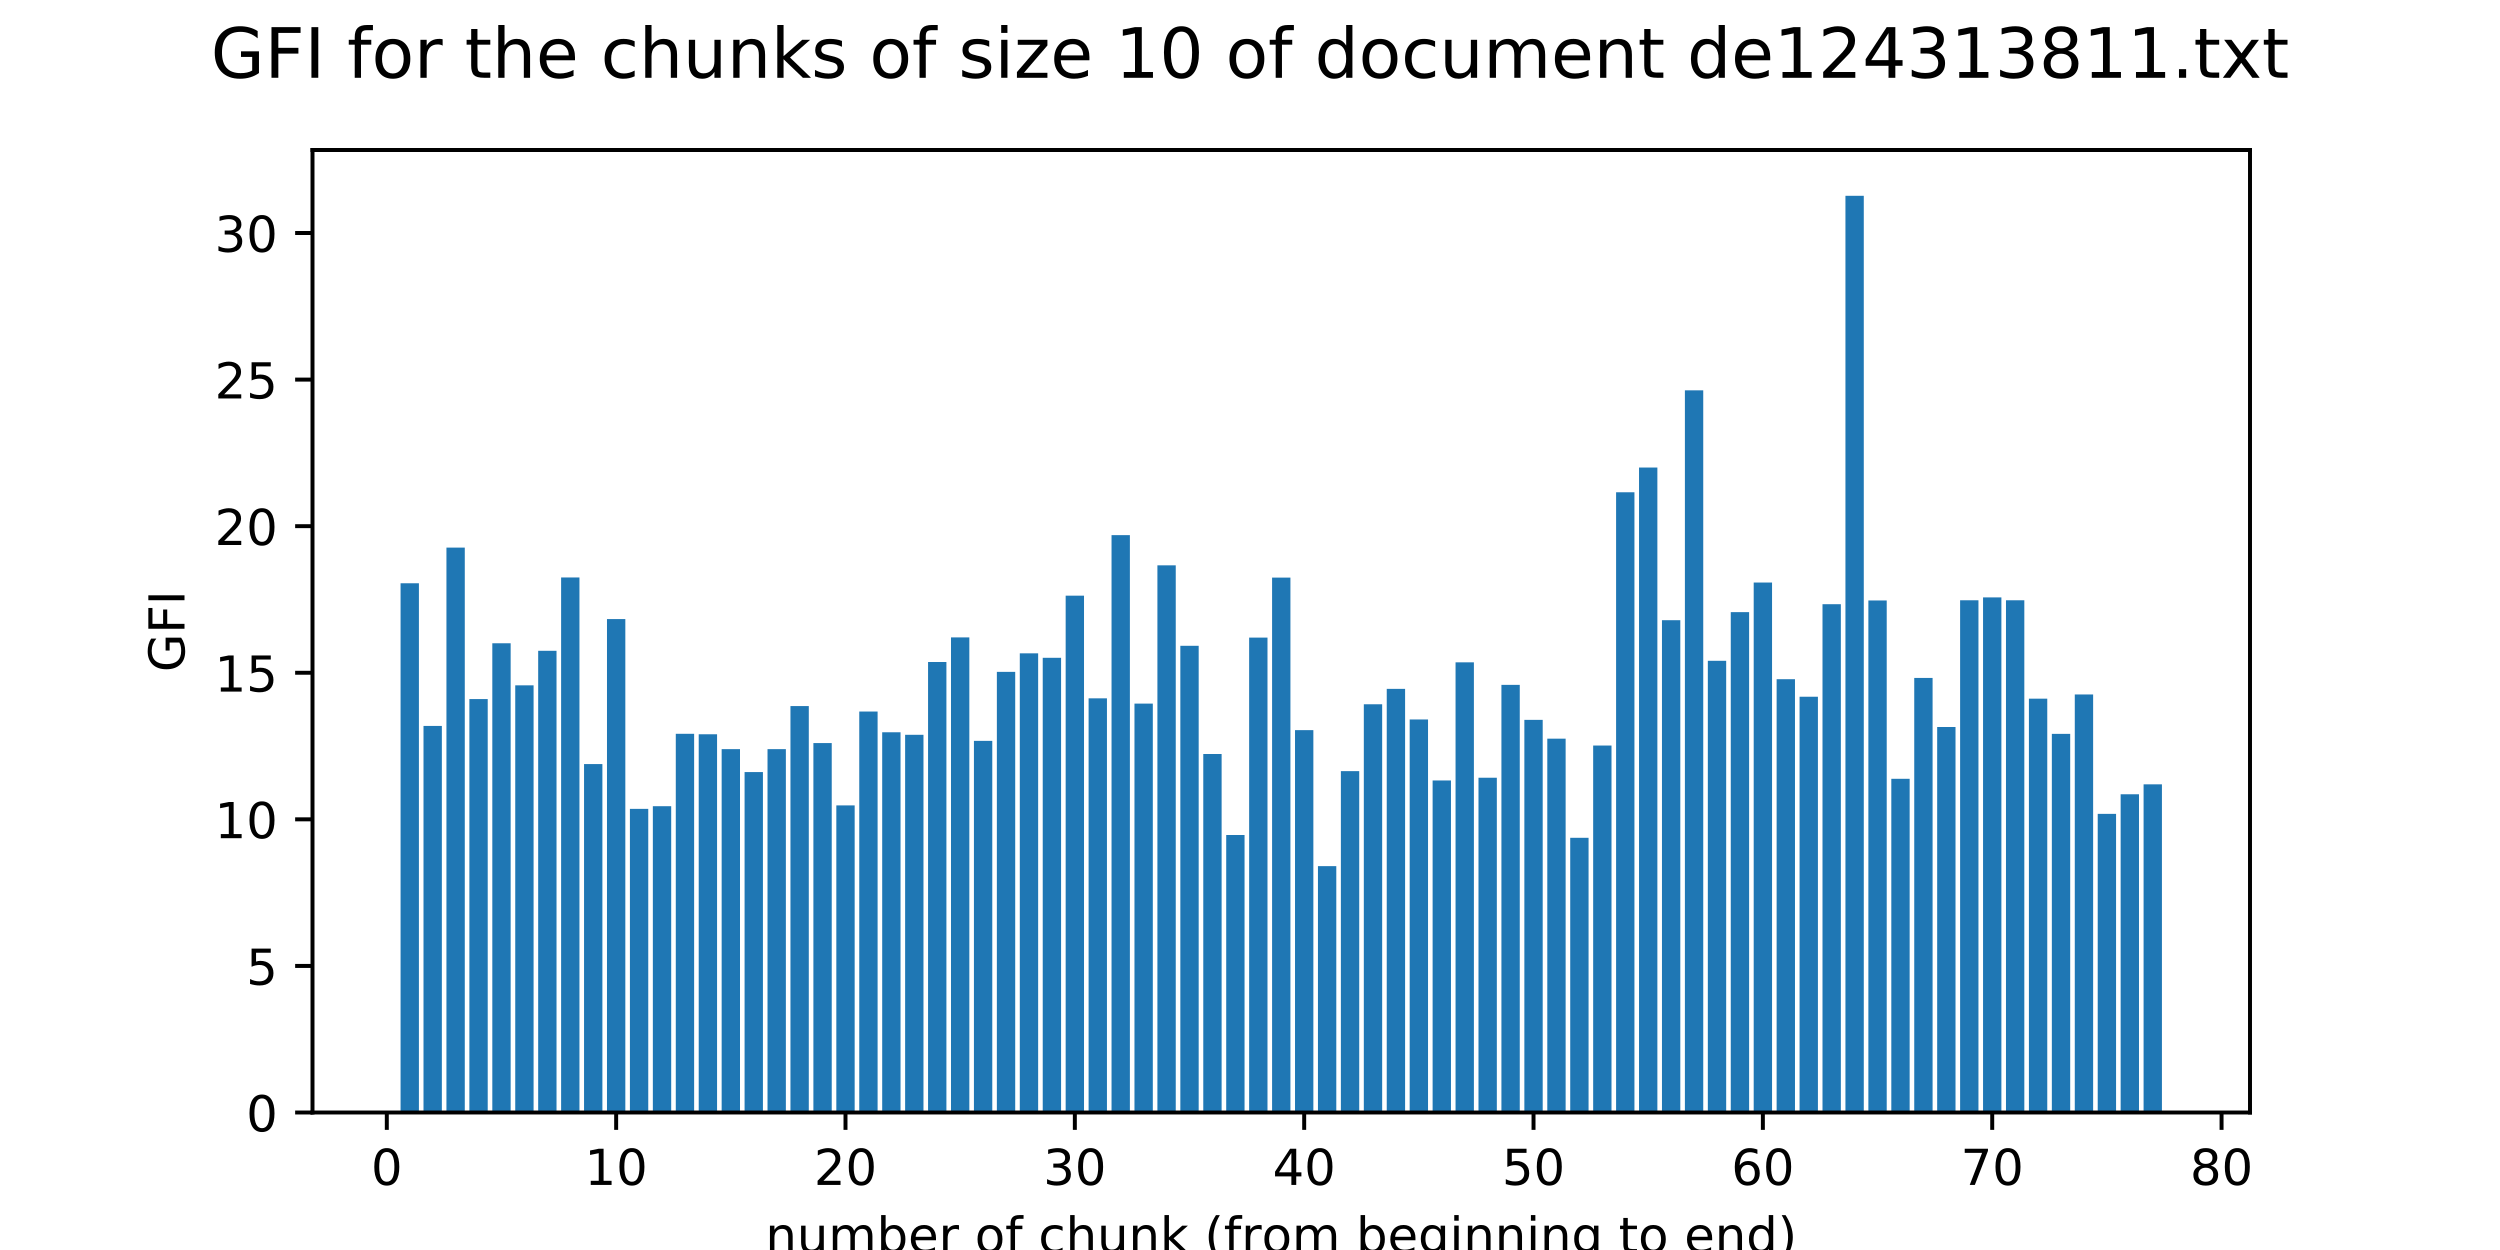 <?xml version="1.0" encoding="utf-8" standalone="no"?>
<!DOCTYPE svg PUBLIC "-//W3C//DTD SVG 1.1//EN"
  "http://www.w3.org/Graphics/SVG/1.1/DTD/svg11.dtd">
<!-- Created with matplotlib (http://matplotlib.org/) -->
<svg height="252pt" version="1.1" viewBox="0 0 504 252" width="504pt" xmlns="http://www.w3.org/2000/svg" xmlns:xlink="http://www.w3.org/1999/xlink">
 <defs>
  <style type="text/css">
*{stroke-linecap:butt;stroke-linejoin:round;}
  </style>
 </defs>
 <g id="figure_1">
  <g id="patch_1">
   <path d="M 0 252 
L 504 252 
L 504 0 
L 0 0 
z
" style="fill:#ffffff;"/>
  </g>
  <g id="axes_1">
   <g id="patch_2">
    <path d="M 63 224.28 
L 453.6 224.28 
L 453.6 30.24 
L 63 30.24 
z
" style="fill:#ffffff;"/>
   </g>
   <g id="patch_3">
    <path clip-path="url(#pb339fb3a09)" d="M 80.755 224.28 
L 84.453 224.28 
L 84.453 117.586 
L 80.755 117.586 
z
" style="fill:#1f77b4;"/>
   </g>
   <g id="patch_4">
    <path clip-path="url(#pb339fb3a09)" d="M 85.378 224.28 
L 89.077 224.28 
L 89.077 146.352 
L 85.378 146.352 
z
" style="fill:#1f77b4;"/>
   </g>
   <g id="patch_5">
    <path clip-path="url(#pb339fb3a09)" d="M 90.002 224.28 
L 93.701 224.28 
L 93.701 110.403 
L 90.002 110.403 
z
" style="fill:#1f77b4;"/>
   </g>
   <g id="patch_6">
    <path clip-path="url(#pb339fb3a09)" d="M 94.625 224.28 
L 98.324 224.28 
L 98.324 140.93 
L 94.625 140.93 
z
" style="fill:#1f77b4;"/>
   </g>
   <g id="patch_7">
    <path clip-path="url(#pb339fb3a09)" d="M 99.249 224.28 
L 102.948 224.28 
L 102.948 129.678 
L 99.249 129.678 
z
" style="fill:#1f77b4;"/>
   </g>
   <g id="patch_8">
    <path clip-path="url(#pb339fb3a09)" d="M 103.872 224.28 
L 107.571 224.28 
L 107.571 138.164 
L 103.872 138.164 
z
" style="fill:#1f77b4;"/>
   </g>
   <g id="patch_9">
    <path clip-path="url(#pb339fb3a09)" d="M 108.496 224.28 
L 112.195 224.28 
L 112.195 131.204 
L 108.496 131.204 
z
" style="fill:#1f77b4;"/>
   </g>
   <g id="patch_10">
    <path clip-path="url(#pb339fb3a09)" d="M 113.12 224.28 
L 116.818 224.28 
L 116.818 116.422 
L 113.12 116.422 
z
" style="fill:#1f77b4;"/>
   </g>
   <g id="patch_11">
    <path clip-path="url(#pb339fb3a09)" d="M 117.743 224.28 
L 121.442 224.28 
L 121.442 154.037 
L 117.743 154.037 
z
" style="fill:#1f77b4;"/>
   </g>
   <g id="patch_12">
    <path clip-path="url(#pb339fb3a09)" d="M 122.367 224.28 
L 126.066 224.28 
L 126.066 124.802 
L 122.367 124.802 
z
" style="fill:#1f77b4;"/>
   </g>
   <g id="patch_13">
    <path clip-path="url(#pb339fb3a09)" d="M 126.99 224.28 
L 130.689 224.28 
L 130.689 163.071 
L 126.99 163.071 
z
" style="fill:#1f77b4;"/>
   </g>
   <g id="patch_14">
    <path clip-path="url(#pb339fb3a09)" d="M 131.614 224.28 
L 135.313 224.28 
L 135.313 162.524 
L 131.614 162.524 
z
" style="fill:#1f77b4;"/>
   </g>
   <g id="patch_15">
    <path clip-path="url(#pb339fb3a09)" d="M 136.238 224.28 
L 139.936 224.28 
L 139.936 147.934 
L 136.238 147.934 
z
" style="fill:#1f77b4;"/>
   </g>
   <g id="patch_16">
    <path clip-path="url(#pb339fb3a09)" d="M 140.861 224.28 
L 144.56 224.28 
L 144.56 148.031 
L 140.861 148.031 
z
" style="fill:#1f77b4;"/>
   </g>
   <g id="patch_17">
    <path clip-path="url(#pb339fb3a09)" d="M 145.485 224.28 
L 149.184 224.28 
L 149.184 151.026 
L 145.485 151.026 
z
" style="fill:#1f77b4;"/>
   </g>
   <g id="patch_18">
    <path clip-path="url(#pb339fb3a09)" d="M 150.108 224.28 
L 153.807 224.28 
L 153.807 155.654 
L 150.108 155.654 
z
" style="fill:#1f77b4;"/>
   </g>
   <g id="patch_19">
    <path clip-path="url(#pb339fb3a09)" d="M 154.732 224.28 
L 158.431 224.28 
L 158.431 151.03 
L 154.732 151.03 
z
" style="fill:#1f77b4;"/>
   </g>
   <g id="patch_20">
    <path clip-path="url(#pb339fb3a09)" d="M 159.355 224.28 
L 163.054 224.28 
L 163.054 142.341 
L 159.355 142.341 
z
" style="fill:#1f77b4;"/>
   </g>
   <g id="patch_21">
    <path clip-path="url(#pb339fb3a09)" d="M 163.979 224.28 
L 167.678 224.28 
L 167.678 149.804 
L 163.979 149.804 
z
" style="fill:#1f77b4;"/>
   </g>
   <g id="patch_22">
    <path clip-path="url(#pb339fb3a09)" d="M 168.603 224.28 
L 172.301 224.28 
L 172.301 162.369 
L 168.603 162.369 
z
" style="fill:#1f77b4;"/>
   </g>
   <g id="patch_23">
    <path clip-path="url(#pb339fb3a09)" d="M 173.226 224.28 
L 176.925 224.28 
L 176.925 143.448 
L 173.226 143.448 
z
" style="fill:#1f77b4;"/>
   </g>
   <g id="patch_24">
    <path clip-path="url(#pb339fb3a09)" d="M 177.85 224.28 
L 181.549 224.28 
L 181.549 147.624 
L 177.85 147.624 
z
" style="fill:#1f77b4;"/>
   </g>
   <g id="patch_25">
    <path clip-path="url(#pb339fb3a09)" d="M 182.473 224.28 
L 186.172 224.28 
L 186.172 148.139 
L 182.473 148.139 
z
" style="fill:#1f77b4;"/>
   </g>
   <g id="patch_26">
    <path clip-path="url(#pb339fb3a09)" d="M 187.097 224.28 
L 190.796 224.28 
L 190.796 133.461 
L 187.097 133.461 
z
" style="fill:#1f77b4;"/>
   </g>
   <g id="patch_27">
    <path clip-path="url(#pb339fb3a09)" d="M 191.72 224.28 
L 195.419 224.28 
L 195.419 128.494 
L 191.72 128.494 
z
" style="fill:#1f77b4;"/>
   </g>
   <g id="patch_28">
    <path clip-path="url(#pb339fb3a09)" d="M 196.344 224.28 
L 200.043 224.28 
L 200.043 149.355 
L 196.344 149.355 
z
" style="fill:#1f77b4;"/>
   </g>
   <g id="patch_29">
    <path clip-path="url(#pb339fb3a09)" d="M 200.968 224.28 
L 204.666 224.28 
L 204.666 135.454 
L 200.968 135.454 
z
" style="fill:#1f77b4;"/>
   </g>
   <g id="patch_30">
    <path clip-path="url(#pb339fb3a09)" d="M 205.591 224.28 
L 209.29 224.28 
L 209.29 131.709 
L 205.591 131.709 
z
" style="fill:#1f77b4;"/>
   </g>
   <g id="patch_31">
    <path clip-path="url(#pb339fb3a09)" d="M 210.215 224.28 
L 213.914 224.28 
L 213.914 132.618 
L 210.215 132.618 
z
" style="fill:#1f77b4;"/>
   </g>
   <g id="patch_32">
    <path clip-path="url(#pb339fb3a09)" d="M 214.838 224.28 
L 218.537 224.28 
L 218.537 120.091 
L 214.838 120.091 
z
" style="fill:#1f77b4;"/>
   </g>
   <g id="patch_33">
    <path clip-path="url(#pb339fb3a09)" d="M 219.462 224.28 
L 223.161 224.28 
L 223.161 140.785 
L 219.462 140.785 
z
" style="fill:#1f77b4;"/>
   </g>
   <g id="patch_34">
    <path clip-path="url(#pb339fb3a09)" d="M 224.086 224.28 
L 227.784 224.28 
L 227.784 107.885 
L 224.086 107.885 
z
" style="fill:#1f77b4;"/>
   </g>
   <g id="patch_35">
    <path clip-path="url(#pb339fb3a09)" d="M 228.709 224.28 
L 232.408 224.28 
L 232.408 141.849 
L 228.709 141.849 
z
" style="fill:#1f77b4;"/>
   </g>
   <g id="patch_36">
    <path clip-path="url(#pb339fb3a09)" d="M 233.333 224.28 
L 237.032 224.28 
L 237.032 113.97 
L 233.333 113.97 
z
" style="fill:#1f77b4;"/>
   </g>
   <g id="patch_37">
    <path clip-path="url(#pb339fb3a09)" d="M 237.956 224.28 
L 241.655 224.28 
L 241.655 130.191 
L 237.956 130.191 
z
" style="fill:#1f77b4;"/>
   </g>
   <g id="patch_38">
    <path clip-path="url(#pb339fb3a09)" d="M 242.58 224.28 
L 246.279 224.28 
L 246.279 152.005 
L 242.58 152.005 
z
" style="fill:#1f77b4;"/>
   </g>
   <g id="patch_39">
    <path clip-path="url(#pb339fb3a09)" d="M 247.203 224.28 
L 250.902 224.28 
L 250.902 168.334 
L 247.203 168.334 
z
" style="fill:#1f77b4;"/>
   </g>
   <g id="patch_40">
    <path clip-path="url(#pb339fb3a09)" d="M 251.827 224.28 
L 255.526 224.28 
L 255.526 128.535 
L 251.827 128.535 
z
" style="fill:#1f77b4;"/>
   </g>
   <g id="patch_41">
    <path clip-path="url(#pb339fb3a09)" d="M 256.451 224.28 
L 260.149 224.28 
L 260.149 116.441 
L 256.451 116.441 
z
" style="fill:#1f77b4;"/>
   </g>
   <g id="patch_42">
    <path clip-path="url(#pb339fb3a09)" d="M 261.074 224.28 
L 264.773 224.28 
L 264.773 147.199 
L 261.074 147.199 
z
" style="fill:#1f77b4;"/>
   </g>
   <g id="patch_43">
    <path clip-path="url(#pb339fb3a09)" d="M 265.698 224.28 
L 269.397 224.28 
L 269.397 174.608 
L 265.698 174.608 
z
" style="fill:#1f77b4;"/>
   </g>
   <g id="patch_44">
    <path clip-path="url(#pb339fb3a09)" d="M 270.321 224.28 
L 274.02 224.28 
L 274.02 155.459 
L 270.321 155.459 
z
" style="fill:#1f77b4;"/>
   </g>
   <g id="patch_45">
    <path clip-path="url(#pb339fb3a09)" d="M 274.945 224.28 
L 278.644 224.28 
L 278.644 141.98 
L 274.945 141.98 
z
" style="fill:#1f77b4;"/>
   </g>
   <g id="patch_46">
    <path clip-path="url(#pb339fb3a09)" d="M 279.568 224.28 
L 283.267 224.28 
L 283.267 138.872 
L 279.568 138.872 
z
" style="fill:#1f77b4;"/>
   </g>
   <g id="patch_47">
    <path clip-path="url(#pb339fb3a09)" d="M 284.192 224.28 
L 287.891 224.28 
L 287.891 145.038 
L 284.192 145.038 
z
" style="fill:#1f77b4;"/>
   </g>
   <g id="patch_48">
    <path clip-path="url(#pb339fb3a09)" d="M 288.816 224.28 
L 292.514 224.28 
L 292.514 157.341 
L 288.816 157.341 
z
" style="fill:#1f77b4;"/>
   </g>
   <g id="patch_49">
    <path clip-path="url(#pb339fb3a09)" d="M 293.439 224.28 
L 297.138 224.28 
L 297.138 133.532 
L 293.439 133.532 
z
" style="fill:#1f77b4;"/>
   </g>
   <g id="patch_50">
    <path clip-path="url(#pb339fb3a09)" d="M 298.063 224.28 
L 301.762 224.28 
L 301.762 156.795 
L 298.063 156.795 
z
" style="fill:#1f77b4;"/>
   </g>
   <g id="patch_51">
    <path clip-path="url(#pb339fb3a09)" d="M 302.686 224.28 
L 306.385 224.28 
L 306.385 138.069 
L 302.686 138.069 
z
" style="fill:#1f77b4;"/>
   </g>
   <g id="patch_52">
    <path clip-path="url(#pb339fb3a09)" d="M 307.31 224.28 
L 311.009 224.28 
L 311.009 145.119 
L 307.31 145.119 
z
" style="fill:#1f77b4;"/>
   </g>
   <g id="patch_53">
    <path clip-path="url(#pb339fb3a09)" d="M 311.934 224.28 
L 315.632 224.28 
L 315.632 148.911 
L 311.934 148.911 
z
" style="fill:#1f77b4;"/>
   </g>
   <g id="patch_54">
    <path clip-path="url(#pb339fb3a09)" d="M 316.557 224.28 
L 320.256 224.28 
L 320.256 168.906 
L 316.557 168.906 
z
" style="fill:#1f77b4;"/>
   </g>
   <g id="patch_55">
    <path clip-path="url(#pb339fb3a09)" d="M 321.181 224.28 
L 324.88 224.28 
L 324.88 150.297 
L 321.181 150.297 
z
" style="fill:#1f77b4;"/>
   </g>
   <g id="patch_56">
    <path clip-path="url(#pb339fb3a09)" d="M 325.804 224.28 
L 329.503 224.28 
L 329.503 99.245 
L 325.804 99.245 
z
" style="fill:#1f77b4;"/>
   </g>
   <g id="patch_57">
    <path clip-path="url(#pb339fb3a09)" d="M 330.428 224.28 
L 334.127 224.28 
L 334.127 94.255 
L 330.428 94.255 
z
" style="fill:#1f77b4;"/>
   </g>
   <g id="patch_58">
    <path clip-path="url(#pb339fb3a09)" d="M 335.051 224.28 
L 338.75 224.28 
L 338.75 125.038 
L 335.051 125.038 
z
" style="fill:#1f77b4;"/>
   </g>
   <g id="patch_59">
    <path clip-path="url(#pb339fb3a09)" d="M 339.675 224.28 
L 343.374 224.28 
L 343.374 78.685 
L 339.675 78.685 
z
" style="fill:#1f77b4;"/>
   </g>
   <g id="patch_60">
    <path clip-path="url(#pb339fb3a09)" d="M 344.299 224.28 
L 347.997 224.28 
L 347.997 133.219 
L 344.299 133.219 
z
" style="fill:#1f77b4;"/>
   </g>
   <g id="patch_61">
    <path clip-path="url(#pb339fb3a09)" d="M 348.922 224.28 
L 352.621 224.28 
L 352.621 123.41 
L 348.922 123.41 
z
" style="fill:#1f77b4;"/>
   </g>
   <g id="patch_62">
    <path clip-path="url(#pb339fb3a09)" d="M 353.546 224.28 
L 357.245 224.28 
L 357.245 117.439 
L 353.546 117.439 
z
" style="fill:#1f77b4;"/>
   </g>
   <g id="patch_63">
    <path clip-path="url(#pb339fb3a09)" d="M 358.169 224.28 
L 361.868 224.28 
L 361.868 136.921 
L 358.169 136.921 
z
" style="fill:#1f77b4;"/>
   </g>
   <g id="patch_64">
    <path clip-path="url(#pb339fb3a09)" d="M 362.793 224.28 
L 366.492 224.28 
L 366.492 140.465 
L 362.793 140.465 
z
" style="fill:#1f77b4;"/>
   </g>
   <g id="patch_65">
    <path clip-path="url(#pb339fb3a09)" d="M 367.416 224.28 
L 371.115 224.28 
L 371.115 121.8 
L 367.416 121.8 
z
" style="fill:#1f77b4;"/>
   </g>
   <g id="patch_66">
    <path clip-path="url(#pb339fb3a09)" d="M 372.04 224.28 
L 375.739 224.28 
L 375.739 39.48 
L 372.04 39.48 
z
" style="fill:#1f77b4;"/>
   </g>
   <g id="patch_67">
    <path clip-path="url(#pb339fb3a09)" d="M 376.664 224.28 
L 380.363 224.28 
L 380.363 121.059 
L 376.664 121.059 
z
" style="fill:#1f77b4;"/>
   </g>
   <g id="patch_68">
    <path clip-path="url(#pb339fb3a09)" d="M 381.287 224.28 
L 384.986 224.28 
L 384.986 157.005 
L 381.287 157.005 
z
" style="fill:#1f77b4;"/>
   </g>
   <g id="patch_69">
    <path clip-path="url(#pb339fb3a09)" d="M 385.911 224.28 
L 389.61 224.28 
L 389.61 136.669 
L 385.911 136.669 
z
" style="fill:#1f77b4;"/>
   </g>
   <g id="patch_70">
    <path clip-path="url(#pb339fb3a09)" d="M 390.534 224.28 
L 394.233 224.28 
L 394.233 146.558 
L 390.534 146.558 
z
" style="fill:#1f77b4;"/>
   </g>
   <g id="patch_71">
    <path clip-path="url(#pb339fb3a09)" d="M 395.158 224.28 
L 398.857 224.28 
L 398.857 121.008 
L 395.158 121.008 
z
" style="fill:#1f77b4;"/>
   </g>
   <g id="patch_72">
    <path clip-path="url(#pb339fb3a09)" d="M 399.782 224.28 
L 403.48 224.28 
L 403.48 120.436 
L 399.782 120.436 
z
" style="fill:#1f77b4;"/>
   </g>
   <g id="patch_73">
    <path clip-path="url(#pb339fb3a09)" d="M 404.405 224.28 
L 408.104 224.28 
L 408.104 121.011 
L 404.405 121.011 
z
" style="fill:#1f77b4;"/>
   </g>
   <g id="patch_74">
    <path clip-path="url(#pb339fb3a09)" d="M 409.029 224.28 
L 412.728 224.28 
L 412.728 140.856 
L 409.029 140.856 
z
" style="fill:#1f77b4;"/>
   </g>
   <g id="patch_75">
    <path clip-path="url(#pb339fb3a09)" d="M 413.652 224.28 
L 417.351 224.28 
L 417.351 147.952 
L 413.652 147.952 
z
" style="fill:#1f77b4;"/>
   </g>
   <g id="patch_76">
    <path clip-path="url(#pb339fb3a09)" d="M 418.276 224.28 
L 421.975 224.28 
L 421.975 140.004 
L 418.276 140.004 
z
" style="fill:#1f77b4;"/>
   </g>
   <g id="patch_77">
    <path clip-path="url(#pb339fb3a09)" d="M 422.899 224.28 
L 426.598 224.28 
L 426.598 164.078 
L 422.899 164.078 
z
" style="fill:#1f77b4;"/>
   </g>
   <g id="patch_78">
    <path clip-path="url(#pb339fb3a09)" d="M 427.523 224.28 
L 431.222 224.28 
L 431.222 160.122 
L 427.523 160.122 
z
" style="fill:#1f77b4;"/>
   </g>
   <g id="patch_79">
    <path clip-path="url(#pb339fb3a09)" d="M 432.147 224.28 
L 435.845 224.28 
L 435.845 158.128 
L 432.147 158.128 
z
" style="fill:#1f77b4;"/>
   </g>
   <g id="matplotlib.axis_1">
    <g id="xtick_1">
     <g id="line2d_1">
      <defs>
       <path d="M 0 0 
L 0 3.5 
" id="m16cbdaadc0" style="stroke:#000000;stroke-width:0.8;"/>
      </defs>
      <g>
       <use style="stroke:#000000;stroke-width:0.8;" x="77.98" xlink:href="#m16cbdaadc0" y="224.28"/>
      </g>
     </g>
     <g id="text_1">
      <!-- 0 -->
      <defs>
       <path d="M 31.781 66.406 
Q 24.172 66.406 20.328 58.906 
Q 16.5 51.422 16.5 36.375 
Q 16.5 21.391 20.328 13.891 
Q 24.172 6.391 31.781 6.391 
Q 39.453 6.391 43.281 13.891 
Q 47.125 21.391 47.125 36.375 
Q 47.125 51.422 43.281 58.906 
Q 39.453 66.406 31.781 66.406 
z
M 31.781 74.219 
Q 44.047 74.219 50.516 64.516 
Q 56.984 54.828 56.984 36.375 
Q 56.984 17.969 50.516 8.266 
Q 44.047 -1.422 31.781 -1.422 
Q 19.531 -1.422 13.062 8.266 
Q 6.594 17.969 6.594 36.375 
Q 6.594 54.828 13.062 64.516 
Q 19.531 74.219 31.781 74.219 
z
" id="DejaVuSans-30"/>
      </defs>
      <g transform="translate(74.799 238.878)scale(0.1 -0.1)">
       <use xlink:href="#DejaVuSans-30"/>
      </g>
     </g>
    </g>
    <g id="xtick_2">
     <g id="line2d_2">
      <g>
       <use style="stroke:#000000;stroke-width:0.8;" x="124.216" xlink:href="#m16cbdaadc0" y="224.28"/>
      </g>
     </g>
     <g id="text_2">
      <!-- 10 -->
      <defs>
       <path d="M 12.406 8.297 
L 28.516 8.297 
L 28.516 63.922 
L 10.984 60.406 
L 10.984 69.391 
L 28.422 72.906 
L 38.281 72.906 
L 38.281 8.297 
L 54.391 8.297 
L 54.391 0 
L 12.406 0 
z
" id="DejaVuSans-31"/>
      </defs>
      <g transform="translate(117.854 238.878)scale(0.1 -0.1)">
       <use xlink:href="#DejaVuSans-31"/>
       <use x="63.623" xlink:href="#DejaVuSans-30"/>
      </g>
     </g>
    </g>
    <g id="xtick_3">
     <g id="line2d_3">
      <g>
       <use style="stroke:#000000;stroke-width:0.8;" x="170.452" xlink:href="#m16cbdaadc0" y="224.28"/>
      </g>
     </g>
     <g id="text_3">
      <!-- 20 -->
      <defs>
       <path d="M 19.188 8.297 
L 53.609 8.297 
L 53.609 0 
L 7.328 0 
L 7.328 8.297 
Q 12.938 14.109 22.625 23.891 
Q 32.328 33.688 34.812 36.531 
Q 39.547 41.844 41.422 45.531 
Q 43.312 49.219 43.312 52.781 
Q 43.312 58.594 39.234 62.25 
Q 35.156 65.922 28.609 65.922 
Q 23.969 65.922 18.812 64.312 
Q 13.672 62.703 7.812 59.422 
L 7.812 69.391 
Q 13.766 71.781 18.938 73 
Q 24.125 74.219 28.422 74.219 
Q 39.75 74.219 46.484 68.547 
Q 53.219 62.891 53.219 53.422 
Q 53.219 48.922 51.531 44.891 
Q 49.859 40.875 45.406 35.406 
Q 44.188 33.984 37.641 27.219 
Q 31.109 20.453 19.188 8.297 
z
" id="DejaVuSans-32"/>
      </defs>
      <g transform="translate(164.089 238.878)scale(0.1 -0.1)">
       <use xlink:href="#DejaVuSans-32"/>
       <use x="63.623" xlink:href="#DejaVuSans-30"/>
      </g>
     </g>
    </g>
    <g id="xtick_4">
     <g id="line2d_4">
      <g>
       <use style="stroke:#000000;stroke-width:0.8;" x="216.688" xlink:href="#m16cbdaadc0" y="224.28"/>
      </g>
     </g>
     <g id="text_4">
      <!-- 30 -->
      <defs>
       <path d="M 40.578 39.312 
Q 47.656 37.797 51.625 33 
Q 55.609 28.219 55.609 21.188 
Q 55.609 10.406 48.188 4.484 
Q 40.766 -1.422 27.094 -1.422 
Q 22.516 -1.422 17.656 -0.516 
Q 12.797 0.391 7.625 2.203 
L 7.625 11.719 
Q 11.719 9.328 16.594 8.109 
Q 21.484 6.891 26.812 6.891 
Q 36.078 6.891 40.938 10.547 
Q 45.797 14.203 45.797 21.188 
Q 45.797 27.641 41.281 31.266 
Q 36.766 34.906 28.719 34.906 
L 20.219 34.906 
L 20.219 43.016 
L 29.109 43.016 
Q 36.375 43.016 40.234 45.922 
Q 44.094 48.828 44.094 54.297 
Q 44.094 59.906 40.109 62.906 
Q 36.141 65.922 28.719 65.922 
Q 24.656 65.922 20.016 65.031 
Q 15.375 64.156 9.812 62.312 
L 9.812 71.094 
Q 15.438 72.656 20.344 73.438 
Q 25.25 74.219 29.594 74.219 
Q 40.828 74.219 47.359 69.109 
Q 53.906 64.016 53.906 55.328 
Q 53.906 49.266 50.438 45.094 
Q 46.969 40.922 40.578 39.312 
z
" id="DejaVuSans-33"/>
      </defs>
      <g transform="translate(210.325 238.878)scale(0.1 -0.1)">
       <use xlink:href="#DejaVuSans-33"/>
       <use x="63.623" xlink:href="#DejaVuSans-30"/>
      </g>
     </g>
    </g>
    <g id="xtick_5">
     <g id="line2d_5">
      <g>
       <use style="stroke:#000000;stroke-width:0.8;" x="262.924" xlink:href="#m16cbdaadc0" y="224.28"/>
      </g>
     </g>
     <g id="text_5">
      <!-- 40 -->
      <defs>
       <path d="M 37.797 64.312 
L 12.891 25.391 
L 37.797 25.391 
z
M 35.203 72.906 
L 47.609 72.906 
L 47.609 25.391 
L 58.016 25.391 
L 58.016 17.188 
L 47.609 17.188 
L 47.609 0 
L 37.797 0 
L 37.797 17.188 
L 4.891 17.188 
L 4.891 26.703 
z
" id="DejaVuSans-34"/>
      </defs>
      <g transform="translate(256.561 238.878)scale(0.1 -0.1)">
       <use xlink:href="#DejaVuSans-34"/>
       <use x="63.623" xlink:href="#DejaVuSans-30"/>
      </g>
     </g>
    </g>
    <g id="xtick_6">
     <g id="line2d_6">
      <g>
       <use style="stroke:#000000;stroke-width:0.8;" x="309.159" xlink:href="#m16cbdaadc0" y="224.28"/>
      </g>
     </g>
     <g id="text_6">
      <!-- 50 -->
      <defs>
       <path d="M 10.797 72.906 
L 49.516 72.906 
L 49.516 64.594 
L 19.828 64.594 
L 19.828 46.734 
Q 21.969 47.469 24.109 47.828 
Q 26.266 48.188 28.422 48.188 
Q 40.625 48.188 47.75 41.5 
Q 54.891 34.812 54.891 23.391 
Q 54.891 11.625 47.562 5.094 
Q 40.234 -1.422 26.906 -1.422 
Q 22.312 -1.422 17.547 -0.641 
Q 12.797 0.141 7.719 1.703 
L 7.719 11.625 
Q 12.109 9.234 16.797 8.062 
Q 21.484 6.891 26.703 6.891 
Q 35.156 6.891 40.078 11.328 
Q 45.016 15.766 45.016 23.391 
Q 45.016 31 40.078 35.438 
Q 35.156 39.891 26.703 39.891 
Q 22.75 39.891 18.812 39.016 
Q 14.891 38.141 10.797 36.281 
z
" id="DejaVuSans-35"/>
      </defs>
      <g transform="translate(302.797 238.878)scale(0.1 -0.1)">
       <use xlink:href="#DejaVuSans-35"/>
       <use x="63.623" xlink:href="#DejaVuSans-30"/>
      </g>
     </g>
    </g>
    <g id="xtick_7">
     <g id="line2d_7">
      <g>
       <use style="stroke:#000000;stroke-width:0.8;" x="355.395" xlink:href="#m16cbdaadc0" y="224.28"/>
      </g>
     </g>
     <g id="text_7">
      <!-- 60 -->
      <defs>
       <path d="M 33.016 40.375 
Q 26.375 40.375 22.484 35.828 
Q 18.609 31.297 18.609 23.391 
Q 18.609 15.531 22.484 10.953 
Q 26.375 6.391 33.016 6.391 
Q 39.656 6.391 43.531 10.953 
Q 47.406 15.531 47.406 23.391 
Q 47.406 31.297 43.531 35.828 
Q 39.656 40.375 33.016 40.375 
z
M 52.594 71.297 
L 52.594 62.312 
Q 48.875 64.062 45.094 64.984 
Q 41.312 65.922 37.594 65.922 
Q 27.828 65.922 22.672 59.328 
Q 17.531 52.734 16.797 39.406 
Q 19.672 43.656 24.016 45.922 
Q 28.375 48.188 33.594 48.188 
Q 44.578 48.188 50.953 41.516 
Q 57.328 34.859 57.328 23.391 
Q 57.328 12.156 50.688 5.359 
Q 44.047 -1.422 33.016 -1.422 
Q 20.359 -1.422 13.672 8.266 
Q 6.984 17.969 6.984 36.375 
Q 6.984 53.656 15.188 63.938 
Q 23.391 74.219 37.203 74.219 
Q 40.922 74.219 44.703 73.484 
Q 48.484 72.75 52.594 71.297 
z
" id="DejaVuSans-36"/>
      </defs>
      <g transform="translate(349.033 238.878)scale(0.1 -0.1)">
       <use xlink:href="#DejaVuSans-36"/>
       <use x="63.623" xlink:href="#DejaVuSans-30"/>
      </g>
     </g>
    </g>
    <g id="xtick_8">
     <g id="line2d_8">
      <g>
       <use style="stroke:#000000;stroke-width:0.8;" x="401.631" xlink:href="#m16cbdaadc0" y="224.28"/>
      </g>
     </g>
     <g id="text_8">
      <!-- 70 -->
      <defs>
       <path d="M 8.203 72.906 
L 55.078 72.906 
L 55.078 68.703 
L 28.609 0 
L 18.312 0 
L 43.219 64.594 
L 8.203 64.594 
z
" id="DejaVuSans-37"/>
      </defs>
      <g transform="translate(395.268 238.878)scale(0.1 -0.1)">
       <use xlink:href="#DejaVuSans-37"/>
       <use x="63.623" xlink:href="#DejaVuSans-30"/>
      </g>
     </g>
    </g>
    <g id="xtick_9">
     <g id="line2d_9">
      <g>
       <use style="stroke:#000000;stroke-width:0.8;" x="447.867" xlink:href="#m16cbdaadc0" y="224.28"/>
      </g>
     </g>
     <g id="text_9">
      <!-- 80 -->
      <defs>
       <path d="M 31.781 34.625 
Q 24.75 34.625 20.719 30.859 
Q 16.703 27.094 16.703 20.516 
Q 16.703 13.922 20.719 10.156 
Q 24.75 6.391 31.781 6.391 
Q 38.812 6.391 42.859 10.172 
Q 46.922 13.969 46.922 20.516 
Q 46.922 27.094 42.891 30.859 
Q 38.875 34.625 31.781 34.625 
z
M 21.922 38.812 
Q 15.578 40.375 12.031 44.719 
Q 8.5 49.078 8.5 55.328 
Q 8.5 64.062 14.719 69.141 
Q 20.953 74.219 31.781 74.219 
Q 42.672 74.219 48.875 69.141 
Q 55.078 64.062 55.078 55.328 
Q 55.078 49.078 51.531 44.719 
Q 48 40.375 41.703 38.812 
Q 48.828 37.156 52.797 32.312 
Q 56.781 27.484 56.781 20.516 
Q 56.781 9.906 50.312 4.234 
Q 43.844 -1.422 31.781 -1.422 
Q 19.734 -1.422 13.25 4.234 
Q 6.781 9.906 6.781 20.516 
Q 6.781 27.484 10.781 32.312 
Q 14.797 37.156 21.922 38.812 
z
M 18.312 54.391 
Q 18.312 48.734 21.844 45.562 
Q 25.391 42.391 31.781 42.391 
Q 38.141 42.391 41.719 45.562 
Q 45.312 48.734 45.312 54.391 
Q 45.312 60.062 41.719 63.234 
Q 38.141 66.406 31.781 66.406 
Q 25.391 66.406 21.844 63.234 
Q 18.312 60.062 18.312 54.391 
z
" id="DejaVuSans-38"/>
      </defs>
      <g transform="translate(441.504 238.878)scale(0.1 -0.1)">
       <use xlink:href="#DejaVuSans-38"/>
       <use x="63.623" xlink:href="#DejaVuSans-30"/>
      </g>
     </g>
    </g>
    <g id="text_10">
     <!-- number of chunk (from beginning to end) -->
     <defs>
      <path d="M 54.891 33.016 
L 54.891 0 
L 45.906 0 
L 45.906 32.719 
Q 45.906 40.484 42.875 44.328 
Q 39.844 48.188 33.797 48.188 
Q 26.516 48.188 22.312 43.547 
Q 18.109 38.922 18.109 30.906 
L 18.109 0 
L 9.078 0 
L 9.078 54.688 
L 18.109 54.688 
L 18.109 46.188 
Q 21.344 51.125 25.703 53.562 
Q 30.078 56 35.797 56 
Q 45.219 56 50.047 50.172 
Q 54.891 44.344 54.891 33.016 
z
" id="DejaVuSans-6e"/>
      <path d="M 8.5 21.578 
L 8.5 54.688 
L 17.484 54.688 
L 17.484 21.922 
Q 17.484 14.156 20.5 10.266 
Q 23.531 6.391 29.594 6.391 
Q 36.859 6.391 41.078 11.031 
Q 45.312 15.672 45.312 23.688 
L 45.312 54.688 
L 54.297 54.688 
L 54.297 0 
L 45.312 0 
L 45.312 8.406 
Q 42.047 3.422 37.719 1 
Q 33.406 -1.422 27.688 -1.422 
Q 18.266 -1.422 13.375 4.438 
Q 8.5 10.297 8.5 21.578 
z
M 31.109 56 
z
" id="DejaVuSans-75"/>
      <path d="M 52 44.188 
Q 55.375 50.25 60.062 53.125 
Q 64.75 56 71.094 56 
Q 79.641 56 84.281 50.016 
Q 88.922 44.047 88.922 33.016 
L 88.922 0 
L 79.891 0 
L 79.891 32.719 
Q 79.891 40.578 77.094 44.375 
Q 74.312 48.188 68.609 48.188 
Q 61.625 48.188 57.562 43.547 
Q 53.516 38.922 53.516 30.906 
L 53.516 0 
L 44.484 0 
L 44.484 32.719 
Q 44.484 40.625 41.703 44.406 
Q 38.922 48.188 33.109 48.188 
Q 26.219 48.188 22.156 43.531 
Q 18.109 38.875 18.109 30.906 
L 18.109 0 
L 9.078 0 
L 9.078 54.688 
L 18.109 54.688 
L 18.109 46.188 
Q 21.188 51.219 25.484 53.609 
Q 29.781 56 35.688 56 
Q 41.656 56 45.828 52.969 
Q 50 49.953 52 44.188 
z
" id="DejaVuSans-6d"/>
      <path d="M 48.688 27.297 
Q 48.688 37.203 44.609 42.844 
Q 40.531 48.484 33.406 48.484 
Q 26.266 48.484 22.188 42.844 
Q 18.109 37.203 18.109 27.297 
Q 18.109 17.391 22.188 11.75 
Q 26.266 6.109 33.406 6.109 
Q 40.531 6.109 44.609 11.75 
Q 48.688 17.391 48.688 27.297 
z
M 18.109 46.391 
Q 20.953 51.266 25.266 53.625 
Q 29.594 56 35.594 56 
Q 45.562 56 51.781 48.094 
Q 58.016 40.188 58.016 27.297 
Q 58.016 14.406 51.781 6.484 
Q 45.562 -1.422 35.594 -1.422 
Q 29.594 -1.422 25.266 0.953 
Q 20.953 3.328 18.109 8.203 
L 18.109 0 
L 9.078 0 
L 9.078 75.984 
L 18.109 75.984 
z
" id="DejaVuSans-62"/>
      <path d="M 56.203 29.594 
L 56.203 25.203 
L 14.891 25.203 
Q 15.484 15.922 20.484 11.062 
Q 25.484 6.203 34.422 6.203 
Q 39.594 6.203 44.453 7.469 
Q 49.312 8.734 54.109 11.281 
L 54.109 2.781 
Q 49.266 0.734 44.188 -0.344 
Q 39.109 -1.422 33.891 -1.422 
Q 20.797 -1.422 13.156 6.188 
Q 5.516 13.812 5.516 26.812 
Q 5.516 40.234 12.766 48.109 
Q 20.016 56 32.328 56 
Q 43.359 56 49.781 48.891 
Q 56.203 41.797 56.203 29.594 
z
M 47.219 32.234 
Q 47.125 39.594 43.094 43.984 
Q 39.062 48.391 32.422 48.391 
Q 24.906 48.391 20.391 44.141 
Q 15.875 39.891 15.188 32.172 
z
" id="DejaVuSans-65"/>
      <path d="M 41.109 46.297 
Q 39.594 47.172 37.812 47.578 
Q 36.031 48 33.891 48 
Q 26.266 48 22.188 43.047 
Q 18.109 38.094 18.109 28.812 
L 18.109 0 
L 9.078 0 
L 9.078 54.688 
L 18.109 54.688 
L 18.109 46.188 
Q 20.953 51.172 25.484 53.578 
Q 30.031 56 36.531 56 
Q 37.453 56 38.578 55.875 
Q 39.703 55.766 41.062 55.516 
z
" id="DejaVuSans-72"/>
      <path id="DejaVuSans-20"/>
      <path d="M 30.609 48.391 
Q 23.391 48.391 19.188 42.75 
Q 14.984 37.109 14.984 27.297 
Q 14.984 17.484 19.156 11.844 
Q 23.344 6.203 30.609 6.203 
Q 37.797 6.203 41.984 11.859 
Q 46.188 17.531 46.188 27.297 
Q 46.188 37.016 41.984 42.703 
Q 37.797 48.391 30.609 48.391 
z
M 30.609 56 
Q 42.328 56 49.016 48.375 
Q 55.719 40.766 55.719 27.297 
Q 55.719 13.875 49.016 6.219 
Q 42.328 -1.422 30.609 -1.422 
Q 18.844 -1.422 12.172 6.219 
Q 5.516 13.875 5.516 27.297 
Q 5.516 40.766 12.172 48.375 
Q 18.844 56 30.609 56 
z
" id="DejaVuSans-6f"/>
      <path d="M 37.109 75.984 
L 37.109 68.5 
L 28.516 68.5 
Q 23.688 68.5 21.797 66.547 
Q 19.922 64.594 19.922 59.516 
L 19.922 54.688 
L 34.719 54.688 
L 34.719 47.703 
L 19.922 47.703 
L 19.922 0 
L 10.891 0 
L 10.891 47.703 
L 2.297 47.703 
L 2.297 54.688 
L 10.891 54.688 
L 10.891 58.5 
Q 10.891 67.625 15.141 71.797 
Q 19.391 75.984 28.609 75.984 
z
" id="DejaVuSans-66"/>
      <path d="M 48.781 52.594 
L 48.781 44.188 
Q 44.969 46.297 41.141 47.344 
Q 37.312 48.391 33.406 48.391 
Q 24.656 48.391 19.812 42.844 
Q 14.984 37.312 14.984 27.297 
Q 14.984 17.281 19.812 11.734 
Q 24.656 6.203 33.406 6.203 
Q 37.312 6.203 41.141 7.25 
Q 44.969 8.297 48.781 10.406 
L 48.781 2.094 
Q 45.016 0.344 40.984 -0.531 
Q 36.969 -1.422 32.422 -1.422 
Q 20.062 -1.422 12.781 6.344 
Q 5.516 14.109 5.516 27.297 
Q 5.516 40.672 12.859 48.328 
Q 20.219 56 33.016 56 
Q 37.156 56 41.109 55.141 
Q 45.062 54.297 48.781 52.594 
z
" id="DejaVuSans-63"/>
      <path d="M 54.891 33.016 
L 54.891 0 
L 45.906 0 
L 45.906 32.719 
Q 45.906 40.484 42.875 44.328 
Q 39.844 48.188 33.797 48.188 
Q 26.516 48.188 22.312 43.547 
Q 18.109 38.922 18.109 30.906 
L 18.109 0 
L 9.078 0 
L 9.078 75.984 
L 18.109 75.984 
L 18.109 46.188 
Q 21.344 51.125 25.703 53.562 
Q 30.078 56 35.797 56 
Q 45.219 56 50.047 50.172 
Q 54.891 44.344 54.891 33.016 
z
" id="DejaVuSans-68"/>
      <path d="M 9.078 75.984 
L 18.109 75.984 
L 18.109 31.109 
L 44.922 54.688 
L 56.391 54.688 
L 27.391 29.109 
L 57.625 0 
L 45.906 0 
L 18.109 26.703 
L 18.109 0 
L 9.078 0 
z
" id="DejaVuSans-6b"/>
      <path d="M 31 75.875 
Q 24.469 64.656 21.281 53.656 
Q 18.109 42.672 18.109 31.391 
Q 18.109 20.125 21.312 9.062 
Q 24.516 -2 31 -13.188 
L 23.188 -13.188 
Q 15.875 -1.703 12.234 9.375 
Q 8.594 20.453 8.594 31.391 
Q 8.594 42.281 12.203 53.312 
Q 15.828 64.359 23.188 75.875 
z
" id="DejaVuSans-28"/>
      <path d="M 45.406 27.984 
Q 45.406 37.75 41.375 43.109 
Q 37.359 48.484 30.078 48.484 
Q 22.859 48.484 18.828 43.109 
Q 14.797 37.75 14.797 27.984 
Q 14.797 18.266 18.828 12.891 
Q 22.859 7.516 30.078 7.516 
Q 37.359 7.516 41.375 12.891 
Q 45.406 18.266 45.406 27.984 
z
M 54.391 6.781 
Q 54.391 -7.172 48.188 -13.984 
Q 42 -20.797 29.203 -20.797 
Q 24.469 -20.797 20.266 -20.094 
Q 16.062 -19.391 12.109 -17.922 
L 12.109 -9.188 
Q 16.062 -11.328 19.922 -12.344 
Q 23.781 -13.375 27.781 -13.375 
Q 36.625 -13.375 41.016 -8.766 
Q 45.406 -4.156 45.406 5.172 
L 45.406 9.625 
Q 42.625 4.781 38.281 2.391 
Q 33.938 0 27.875 0 
Q 17.828 0 11.672 7.656 
Q 5.516 15.328 5.516 27.984 
Q 5.516 40.672 11.672 48.328 
Q 17.828 56 27.875 56 
Q 33.938 56 38.281 53.609 
Q 42.625 51.219 45.406 46.391 
L 45.406 54.688 
L 54.391 54.688 
z
" id="DejaVuSans-67"/>
      <path d="M 9.422 54.688 
L 18.406 54.688 
L 18.406 0 
L 9.422 0 
z
M 9.422 75.984 
L 18.406 75.984 
L 18.406 64.594 
L 9.422 64.594 
z
" id="DejaVuSans-69"/>
      <path d="M 18.312 70.219 
L 18.312 54.688 
L 36.812 54.688 
L 36.812 47.703 
L 18.312 47.703 
L 18.312 18.016 
Q 18.312 11.328 20.141 9.422 
Q 21.969 7.516 27.594 7.516 
L 36.812 7.516 
L 36.812 0 
L 27.594 0 
Q 17.188 0 13.234 3.875 
Q 9.281 7.766 9.281 18.016 
L 9.281 47.703 
L 2.688 47.703 
L 2.688 54.688 
L 9.281 54.688 
L 9.281 70.219 
z
" id="DejaVuSans-74"/>
      <path d="M 45.406 46.391 
L 45.406 75.984 
L 54.391 75.984 
L 54.391 0 
L 45.406 0 
L 45.406 8.203 
Q 42.578 3.328 38.25 0.953 
Q 33.938 -1.422 27.875 -1.422 
Q 17.969 -1.422 11.734 6.484 
Q 5.516 14.406 5.516 27.297 
Q 5.516 40.188 11.734 48.094 
Q 17.969 56 27.875 56 
Q 33.938 56 38.25 53.625 
Q 42.578 51.266 45.406 46.391 
z
M 14.797 27.297 
Q 14.797 17.391 18.875 11.75 
Q 22.953 6.109 30.078 6.109 
Q 37.203 6.109 41.297 11.75 
Q 45.406 17.391 45.406 27.297 
Q 45.406 37.203 41.297 42.844 
Q 37.203 48.484 30.078 48.484 
Q 22.953 48.484 18.875 42.844 
Q 14.797 37.203 14.797 27.297 
z
" id="DejaVuSans-64"/>
      <path d="M 8.016 75.875 
L 15.828 75.875 
Q 23.141 64.359 26.781 53.312 
Q 30.422 42.281 30.422 31.391 
Q 30.422 20.453 26.781 9.375 
Q 23.141 -1.703 15.828 -13.188 
L 8.016 -13.188 
Q 14.5 -2 17.703 9.062 
Q 20.906 20.125 20.906 31.391 
Q 20.906 42.672 17.703 53.656 
Q 14.5 64.656 8.016 75.875 
z
" id="DejaVuSans-29"/>
     </defs>
     <g transform="translate(154.313 252.557)scale(0.1 -0.1)">
      <use xlink:href="#DejaVuSans-6e"/>
      <use x="63.379" xlink:href="#DejaVuSans-75"/>
      <use x="126.758" xlink:href="#DejaVuSans-6d"/>
      <use x="224.17" xlink:href="#DejaVuSans-62"/>
      <use x="287.646" xlink:href="#DejaVuSans-65"/>
      <use x="349.17" xlink:href="#DejaVuSans-72"/>
      <use x="390.283" xlink:href="#DejaVuSans-20"/>
      <use x="422.07" xlink:href="#DejaVuSans-6f"/>
      <use x="483.252" xlink:href="#DejaVuSans-66"/>
      <use x="518.457" xlink:href="#DejaVuSans-20"/>
      <use x="550.244" xlink:href="#DejaVuSans-63"/>
      <use x="605.225" xlink:href="#DejaVuSans-68"/>
      <use x="668.604" xlink:href="#DejaVuSans-75"/>
      <use x="731.982" xlink:href="#DejaVuSans-6e"/>
      <use x="795.361" xlink:href="#DejaVuSans-6b"/>
      <use x="853.271" xlink:href="#DejaVuSans-20"/>
      <use x="885.059" xlink:href="#DejaVuSans-28"/>
      <use x="924.072" xlink:href="#DejaVuSans-66"/>
      <use x="959.277" xlink:href="#DejaVuSans-72"/>
      <use x="1000.359" xlink:href="#DejaVuSans-6f"/>
      <use x="1061.541" xlink:href="#DejaVuSans-6d"/>
      <use x="1158.953" xlink:href="#DejaVuSans-20"/>
      <use x="1190.74" xlink:href="#DejaVuSans-62"/>
      <use x="1254.217" xlink:href="#DejaVuSans-65"/>
      <use x="1315.74" xlink:href="#DejaVuSans-67"/>
      <use x="1379.217" xlink:href="#DejaVuSans-69"/>
      <use x="1407" xlink:href="#DejaVuSans-6e"/>
      <use x="1470.379" xlink:href="#DejaVuSans-6e"/>
      <use x="1533.758" xlink:href="#DejaVuSans-69"/>
      <use x="1561.541" xlink:href="#DejaVuSans-6e"/>
      <use x="1624.92" xlink:href="#DejaVuSans-67"/>
      <use x="1688.396" xlink:href="#DejaVuSans-20"/>
      <use x="1720.184" xlink:href="#DejaVuSans-74"/>
      <use x="1759.393" xlink:href="#DejaVuSans-6f"/>
      <use x="1820.574" xlink:href="#DejaVuSans-20"/>
      <use x="1852.361" xlink:href="#DejaVuSans-65"/>
      <use x="1913.885" xlink:href="#DejaVuSans-6e"/>
      <use x="1977.264" xlink:href="#DejaVuSans-64"/>
      <use x="2040.74" xlink:href="#DejaVuSans-29"/>
     </g>
    </g>
   </g>
   <g id="matplotlib.axis_2">
    <g id="ytick_1">
     <g id="line2d_10">
      <defs>
       <path d="M 0 0 
L -3.5 0 
" id="m5c4eefe081" style="stroke:#000000;stroke-width:0.8;"/>
      </defs>
      <g>
       <use style="stroke:#000000;stroke-width:0.8;" x="63" xlink:href="#m5c4eefe081" y="224.28"/>
      </g>
     </g>
     <g id="text_11">
      <!-- 0 -->
      <g transform="translate(49.638 228.079)scale(0.1 -0.1)">
       <use xlink:href="#DejaVuSans-30"/>
      </g>
     </g>
    </g>
    <g id="ytick_2">
     <g id="line2d_11">
      <g>
       <use style="stroke:#000000;stroke-width:0.8;" x="63" xlink:href="#m5c4eefe081" y="194.729"/>
      </g>
     </g>
     <g id="text_12">
      <!-- 5 -->
      <g transform="translate(49.638 198.528)scale(0.1 -0.1)">
       <use xlink:href="#DejaVuSans-35"/>
      </g>
     </g>
    </g>
    <g id="ytick_3">
     <g id="line2d_12">
      <g>
       <use style="stroke:#000000;stroke-width:0.8;" x="63" xlink:href="#m5c4eefe081" y="165.178"/>
      </g>
     </g>
     <g id="text_13">
      <!-- 10 -->
      <g transform="translate(43.275 168.977)scale(0.1 -0.1)">
       <use xlink:href="#DejaVuSans-31"/>
       <use x="63.623" xlink:href="#DejaVuSans-30"/>
      </g>
     </g>
    </g>
    <g id="ytick_4">
     <g id="line2d_13">
      <g>
       <use style="stroke:#000000;stroke-width:0.8;" x="63" xlink:href="#m5c4eefe081" y="135.627"/>
      </g>
     </g>
     <g id="text_14">
      <!-- 15 -->
      <g transform="translate(43.275 139.426)scale(0.1 -0.1)">
       <use xlink:href="#DejaVuSans-31"/>
       <use x="63.623" xlink:href="#DejaVuSans-35"/>
      </g>
     </g>
    </g>
    <g id="ytick_5">
     <g id="line2d_14">
      <g>
       <use style="stroke:#000000;stroke-width:0.8;" x="63" xlink:href="#m5c4eefe081" y="106.076"/>
      </g>
     </g>
     <g id="text_15">
      <!-- 20 -->
      <g transform="translate(43.275 109.875)scale(0.1 -0.1)">
       <use xlink:href="#DejaVuSans-32"/>
       <use x="63.623" xlink:href="#DejaVuSans-30"/>
      </g>
     </g>
    </g>
    <g id="ytick_6">
     <g id="line2d_15">
      <g>
       <use style="stroke:#000000;stroke-width:0.8;" x="63" xlink:href="#m5c4eefe081" y="76.525"/>
      </g>
     </g>
     <g id="text_16">
      <!-- 25 -->
      <g transform="translate(43.275 80.324)scale(0.1 -0.1)">
       <use xlink:href="#DejaVuSans-32"/>
       <use x="63.623" xlink:href="#DejaVuSans-35"/>
      </g>
     </g>
    </g>
    <g id="ytick_7">
     <g id="line2d_16">
      <g>
       <use style="stroke:#000000;stroke-width:0.8;" x="63" xlink:href="#m5c4eefe081" y="46.974"/>
      </g>
     </g>
     <g id="text_17">
      <!-- 30 -->
      <g transform="translate(43.275 50.773)scale(0.1 -0.1)">
       <use xlink:href="#DejaVuSans-33"/>
       <use x="63.623" xlink:href="#DejaVuSans-30"/>
      </g>
     </g>
    </g>
    <g id="text_18">
     <!-- GFI -->
     <defs>
      <path d="M 59.516 10.406 
L 59.516 29.984 
L 43.406 29.984 
L 43.406 38.094 
L 69.281 38.094 
L 69.281 6.781 
Q 63.578 2.734 56.688 0.656 
Q 49.812 -1.422 42 -1.422 
Q 24.906 -1.422 15.25 8.562 
Q 5.609 18.562 5.609 36.375 
Q 5.609 54.25 15.25 64.234 
Q 24.906 74.219 42 74.219 
Q 49.125 74.219 55.547 72.453 
Q 61.969 70.703 67.391 67.281 
L 67.391 56.781 
Q 61.922 61.422 55.766 63.766 
Q 49.609 66.109 42.828 66.109 
Q 29.438 66.109 22.719 58.641 
Q 16.016 51.172 16.016 36.375 
Q 16.016 21.625 22.719 14.156 
Q 29.438 6.688 42.828 6.688 
Q 48.047 6.688 52.141 7.594 
Q 56.25 8.5 59.516 10.406 
z
" id="DejaVuSans-47"/>
      <path d="M 9.812 72.906 
L 51.703 72.906 
L 51.703 64.594 
L 19.672 64.594 
L 19.672 43.109 
L 48.578 43.109 
L 48.578 34.812 
L 19.672 34.812 
L 19.672 0 
L 9.812 0 
z
" id="DejaVuSans-46"/>
      <path d="M 9.812 72.906 
L 19.672 72.906 
L 19.672 0 
L 9.812 0 
z
" id="DejaVuSans-49"/>
     </defs>
     <g transform="translate(37.195 135.485)rotate(-90)scale(0.1 -0.1)">
      <use xlink:href="#DejaVuSans-47"/>
      <use x="77.49" xlink:href="#DejaVuSans-46"/>
      <use x="135.01" xlink:href="#DejaVuSans-49"/>
     </g>
    </g>
   </g>
   <g id="patch_80">
    <path d="M 63 224.28 
L 63 30.24 
" style="fill:none;stroke:#000000;stroke-linecap:square;stroke-linejoin:miter;stroke-width:0.8;"/>
   </g>
   <g id="patch_81">
    <path d="M 453.6 224.28 
L 453.6 30.24 
" style="fill:none;stroke:#000000;stroke-linecap:square;stroke-linejoin:miter;stroke-width:0.8;"/>
   </g>
   <g id="patch_82">
    <path d="M 63 224.28 
L 453.6 224.28 
" style="fill:none;stroke:#000000;stroke-linecap:square;stroke-linejoin:miter;stroke-width:0.8;"/>
   </g>
   <g id="patch_83">
    <path d="M 63 30.24 
L 453.6 30.24 
" style="fill:none;stroke:#000000;stroke-linecap:square;stroke-linejoin:miter;stroke-width:0.8;"/>
   </g>
  </g>
  <g id="text_19">
   <!-- GFI for the chunks of size 10 of document de124313811.txt -->
   <defs>
    <path d="M 44.281 53.078 
L 44.281 44.578 
Q 40.484 46.531 36.375 47.5 
Q 32.281 48.484 27.875 48.484 
Q 21.188 48.484 17.844 46.438 
Q 14.5 44.391 14.5 40.281 
Q 14.5 37.156 16.891 35.375 
Q 19.281 33.594 26.516 31.984 
L 29.594 31.297 
Q 39.156 29.25 43.188 25.516 
Q 47.219 21.781 47.219 15.094 
Q 47.219 7.469 41.188 3.016 
Q 35.156 -1.422 24.609 -1.422 
Q 20.219 -1.422 15.453 -0.562 
Q 10.688 0.297 5.422 2 
L 5.422 11.281 
Q 10.406 8.688 15.234 7.391 
Q 20.062 6.109 24.812 6.109 
Q 31.156 6.109 34.562 8.281 
Q 37.984 10.453 37.984 14.406 
Q 37.984 18.062 35.516 20.016 
Q 33.062 21.969 24.703 23.781 
L 21.578 24.516 
Q 13.234 26.266 9.516 29.906 
Q 5.812 33.547 5.812 39.891 
Q 5.812 47.609 11.281 51.797 
Q 16.75 56 26.812 56 
Q 31.781 56 36.172 55.266 
Q 40.578 54.547 44.281 53.078 
z
" id="DejaVuSans-73"/>
    <path d="M 5.516 54.688 
L 48.188 54.688 
L 48.188 46.484 
L 14.406 7.172 
L 48.188 7.172 
L 48.188 0 
L 4.297 0 
L 4.297 8.203 
L 38.094 47.516 
L 5.516 47.516 
z
" id="DejaVuSans-7a"/>
    <path d="M 10.688 12.406 
L 21 12.406 
L 21 0 
L 10.688 0 
z
" id="DejaVuSans-2e"/>
    <path d="M 54.891 54.688 
L 35.109 28.078 
L 55.906 0 
L 45.312 0 
L 29.391 21.484 
L 13.484 0 
L 2.875 0 
L 24.125 28.609 
L 4.688 54.688 
L 15.281 54.688 
L 29.781 35.203 
L 44.281 54.688 
z
" id="DejaVuSans-78"/>
   </defs>
   <g transform="translate(42.509 15.678)scale(0.14 -0.14)">
    <use xlink:href="#DejaVuSans-47"/>
    <use x="77.49" xlink:href="#DejaVuSans-46"/>
    <use x="135.01" xlink:href="#DejaVuSans-49"/>
    <use x="164.502" xlink:href="#DejaVuSans-20"/>
    <use x="196.289" xlink:href="#DejaVuSans-66"/>
    <use x="231.494" xlink:href="#DejaVuSans-6f"/>
    <use x="292.676" xlink:href="#DejaVuSans-72"/>
    <use x="333.789" xlink:href="#DejaVuSans-20"/>
    <use x="365.576" xlink:href="#DejaVuSans-74"/>
    <use x="404.785" xlink:href="#DejaVuSans-68"/>
    <use x="468.164" xlink:href="#DejaVuSans-65"/>
    <use x="529.688" xlink:href="#DejaVuSans-20"/>
    <use x="561.475" xlink:href="#DejaVuSans-63"/>
    <use x="616.455" xlink:href="#DejaVuSans-68"/>
    <use x="679.834" xlink:href="#DejaVuSans-75"/>
    <use x="743.213" xlink:href="#DejaVuSans-6e"/>
    <use x="806.592" xlink:href="#DejaVuSans-6b"/>
    <use x="864.502" xlink:href="#DejaVuSans-73"/>
    <use x="916.602" xlink:href="#DejaVuSans-20"/>
    <use x="948.389" xlink:href="#DejaVuSans-6f"/>
    <use x="1009.57" xlink:href="#DejaVuSans-66"/>
    <use x="1044.775" xlink:href="#DejaVuSans-20"/>
    <use x="1076.562" xlink:href="#DejaVuSans-73"/>
    <use x="1128.662" xlink:href="#DejaVuSans-69"/>
    <use x="1156.445" xlink:href="#DejaVuSans-7a"/>
    <use x="1208.936" xlink:href="#DejaVuSans-65"/>
    <use x="1270.459" xlink:href="#DejaVuSans-20"/>
    <use x="1302.246" xlink:href="#DejaVuSans-31"/>
    <use x="1365.869" xlink:href="#DejaVuSans-30"/>
    <use x="1429.492" xlink:href="#DejaVuSans-20"/>
    <use x="1461.279" xlink:href="#DejaVuSans-6f"/>
    <use x="1522.461" xlink:href="#DejaVuSans-66"/>
    <use x="1557.666" xlink:href="#DejaVuSans-20"/>
    <use x="1589.453" xlink:href="#DejaVuSans-64"/>
    <use x="1652.93" xlink:href="#DejaVuSans-6f"/>
    <use x="1714.111" xlink:href="#DejaVuSans-63"/>
    <use x="1769.092" xlink:href="#DejaVuSans-75"/>
    <use x="1832.471" xlink:href="#DejaVuSans-6d"/>
    <use x="1929.883" xlink:href="#DejaVuSans-65"/>
    <use x="1991.406" xlink:href="#DejaVuSans-6e"/>
    <use x="2054.785" xlink:href="#DejaVuSans-74"/>
    <use x="2093.994" xlink:href="#DejaVuSans-20"/>
    <use x="2125.781" xlink:href="#DejaVuSans-64"/>
    <use x="2189.258" xlink:href="#DejaVuSans-65"/>
    <use x="2250.781" xlink:href="#DejaVuSans-31"/>
    <use x="2314.404" xlink:href="#DejaVuSans-32"/>
    <use x="2378.027" xlink:href="#DejaVuSans-34"/>
    <use x="2441.65" xlink:href="#DejaVuSans-33"/>
    <use x="2505.273" xlink:href="#DejaVuSans-31"/>
    <use x="2568.896" xlink:href="#DejaVuSans-33"/>
    <use x="2632.52" xlink:href="#DejaVuSans-38"/>
    <use x="2696.143" xlink:href="#DejaVuSans-31"/>
    <use x="2759.766" xlink:href="#DejaVuSans-31"/>
    <use x="2823.389" xlink:href="#DejaVuSans-2e"/>
    <use x="2855.176" xlink:href="#DejaVuSans-74"/>
    <use x="2894.385" xlink:href="#DejaVuSans-78"/>
    <use x="2953.564" xlink:href="#DejaVuSans-74"/>
   </g>
  </g>
 </g>
 <defs>
  <clipPath id="pb339fb3a09">
   <rect height="194.04" width="390.6" x="63" y="30.24"/>
  </clipPath>
 </defs>
</svg>
